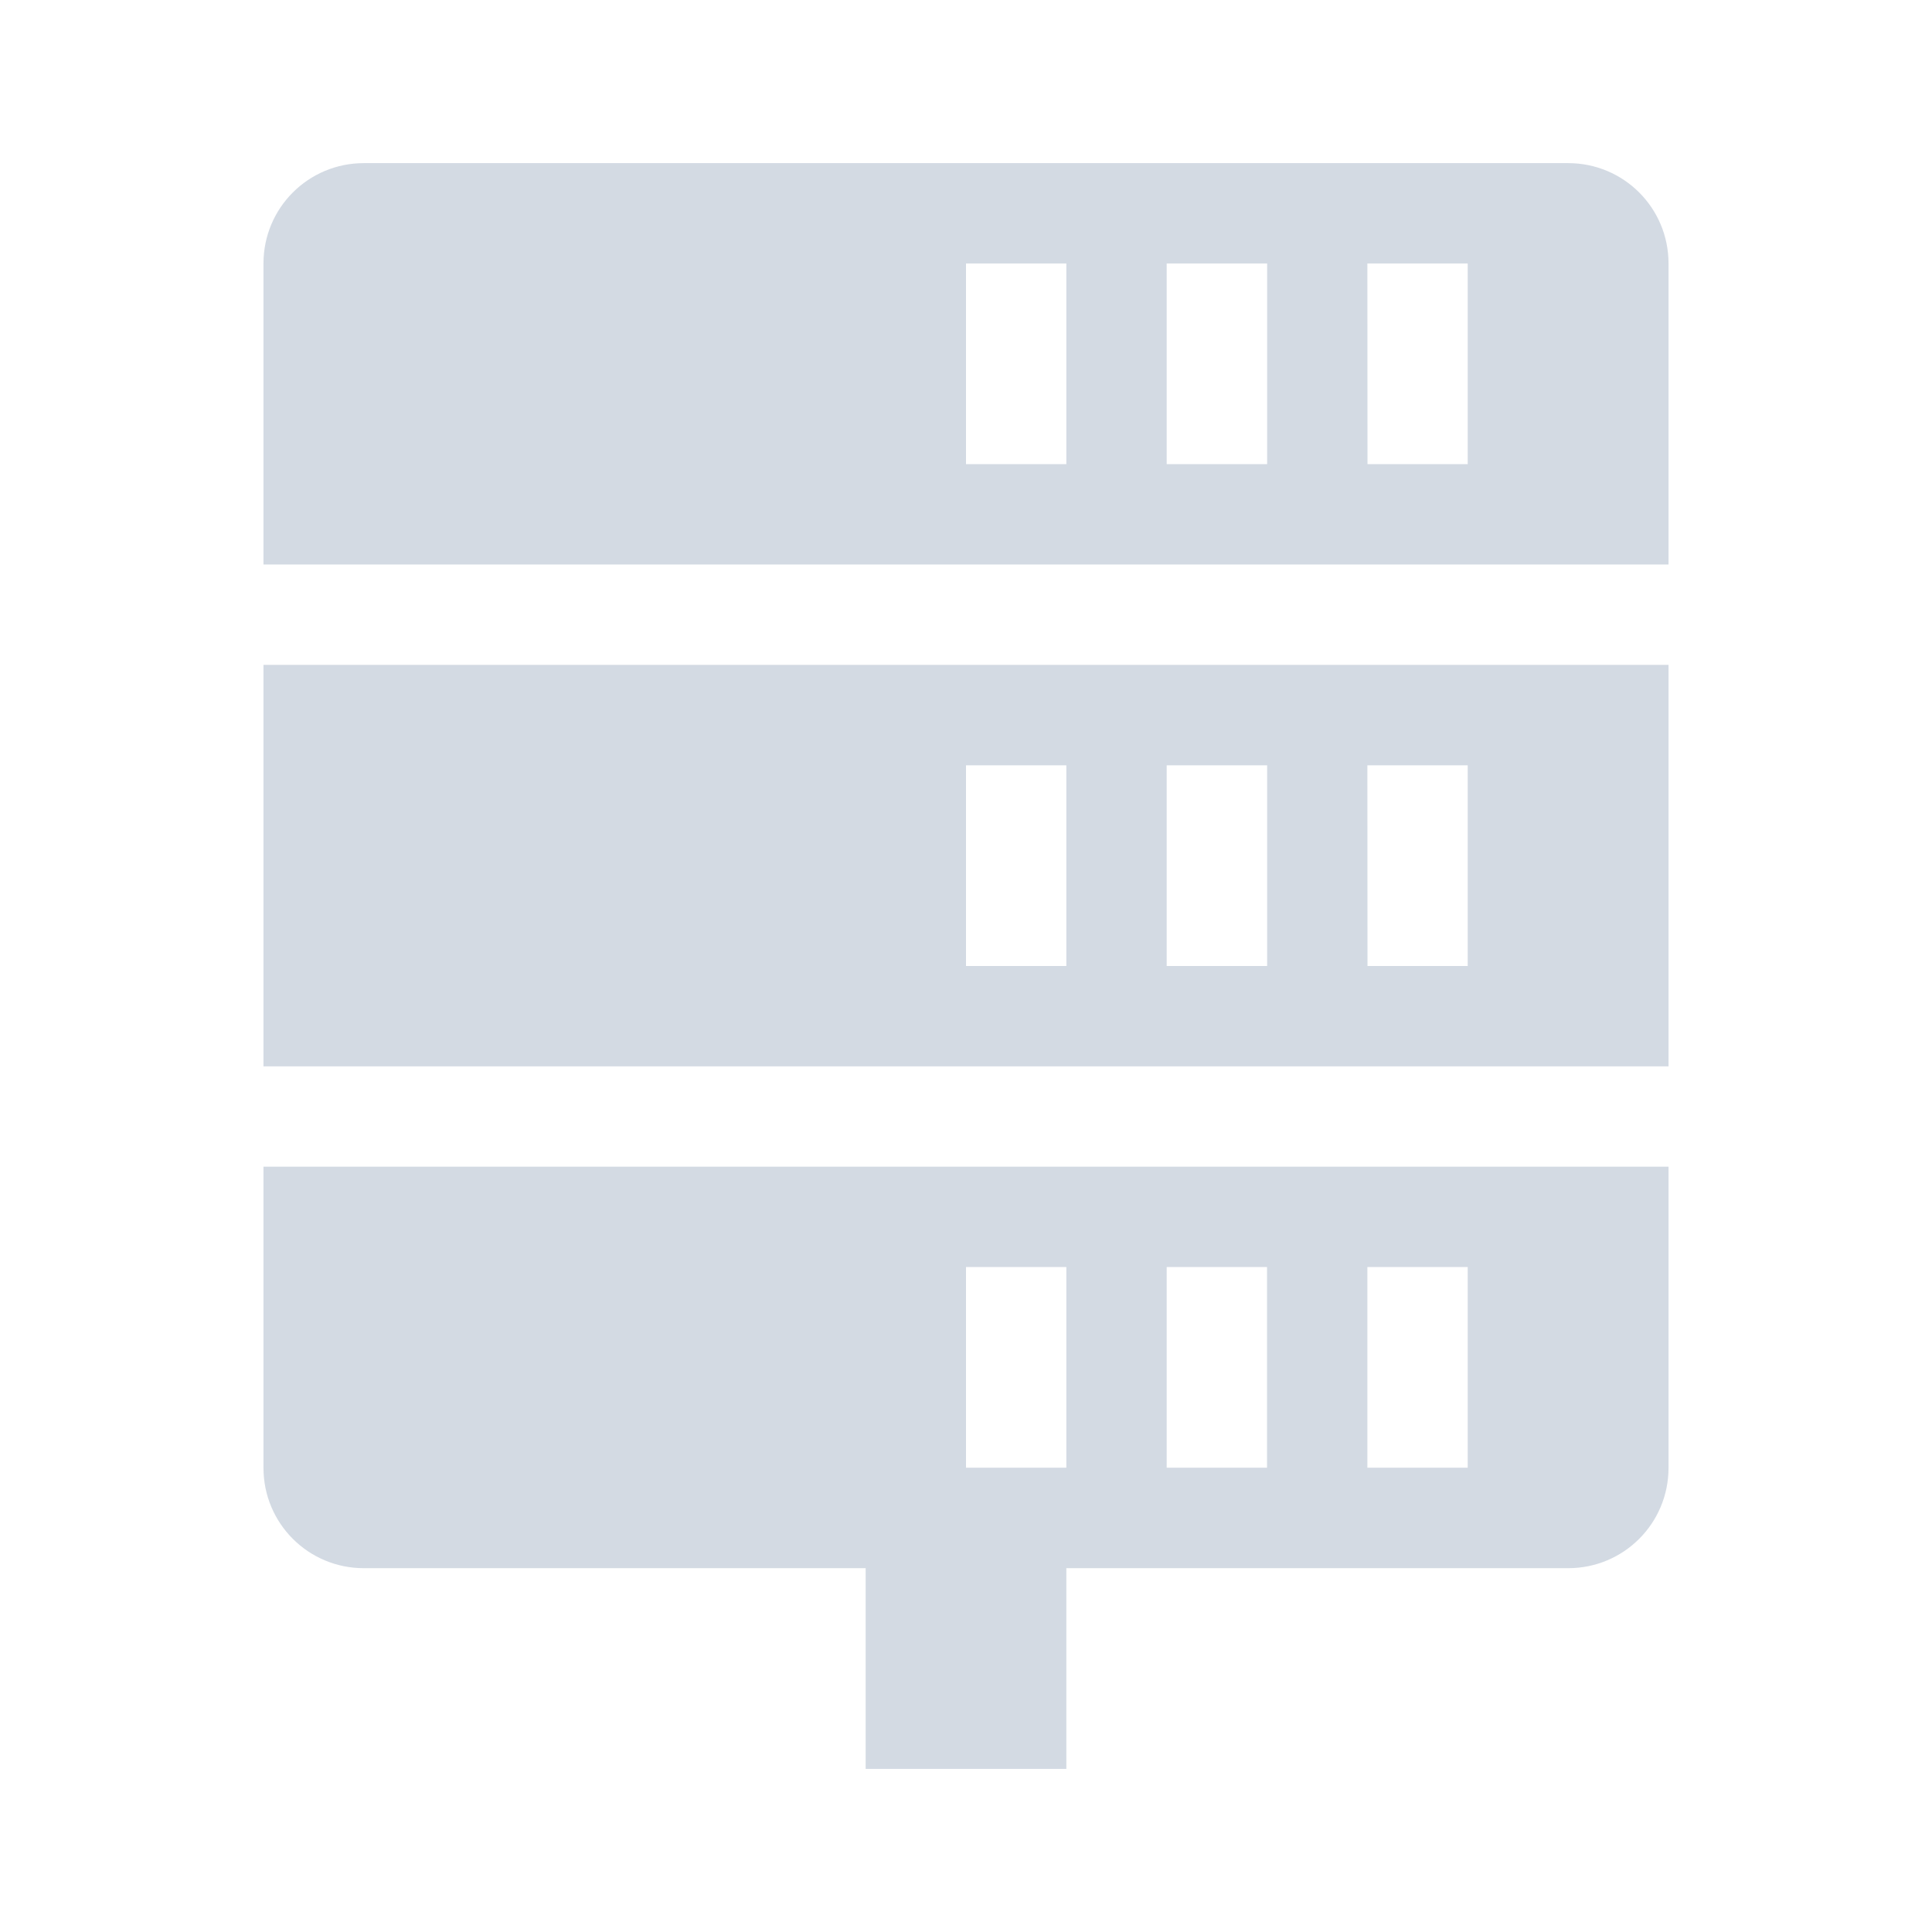 <?xml version="1.0" encoding="UTF-8" standalone="no"?>
<svg
   xmlns:dc="http://purl.org/dc/elements/1.1/"
   xmlns:cc="http://creativecommons.org/ns#"
   xmlns:rdf="http://www.w3.org/1999/02/22-rdf-syntax-ns#"
   xmlns:svg="http://www.w3.org/2000/svg"
   xmlns="http://www.w3.org/2000/svg"
   xmlns:sodipodi="http://sodipodi.sourceforge.net/DTD/sodipodi-0.dtd"
   xmlns:inkscape="http://www.inkscape.org/namespaces/inkscape"
   width="22"
   height="22"
   version="1.1"
   viewBox="0 0 16 16"
   id="svg7"
   sodipodi:docname="network-server.svg"
   inkscape:version="0.92.1 r">
  <sodipodi:namedview
     pagecolor="#ffffff"
     bordercolor="#666666"
     borderopacity="1"
     objecttolerance="10"
     gridtolerance="10"
     guidetolerance="10"
     inkscape:pageopacity="0"
     inkscape:pageshadow="2"
     inkscape:window-width="769"
     inkscape:window-height="480"
     id="namedview9"
     showgrid="false"
     inkscape:zoom="7.5853273"
     inkscape:cx="12.119781"
     inkscape:cy="10.691095"
     inkscape:window-x="0"
     inkscape:window-y="0"
     inkscape:window-maximized="0"
     inkscape:current-layer="svg7" />
  <defs
     id="defs3">
    <style
       id="current-color-scheme"
       type="text/css">
   .ColorScheme-Text { color:#d3dae3; } .ColorScheme-Highlight { color:#5294e2; }
  </style>
  </defs>
  <path
     style="color:#d3dae3;fill:currentColor;stroke-width:0.831"
     class="ColorScheme-Text"
     d="m 3.013,1.351 c -0.46,0 -0.831,0.371 -0.831,0.831 V 4.675 H 13.818 V 2.182 c 0,-0.46 -0.371,-0.831 -0.831,-0.831 z m 4.987,0.831 H 8.831 V 3.844 H 8 Z m 1.662,0 H 10.494 V 3.844 H 9.662 Z m 1.662,0 h 0.831 V 3.844 H 11.325 Z M 2.182,5.506 V 8.831 H 13.818 V 5.506 Z M 8,6.338 H 8.831 V 8 H 8 Z m 1.662,0 H 10.494 V 8 H 9.662 Z m 1.662,0 h 0.831 V 8 H 11.325 Z M 2.182,9.662 v 2.494 c 0,0.46 0.371,0.831 0.831,0.831 H 7.169 v 1.662 h 1.662 v -1.662 h 4.156 c 0.46,0 0.831,-0.371 0.831,-0.831 V 9.662 Z m 5.818,0.831 h 0.831 v 1.662 H 8 Z m 1.662,0 h 0.831 v 1.662 H 9.662 Z m 1.662,0 h 0.831 v 1.662 h -0.831 z"
     id="path5"
     inkscape:connector-curvature="0" />
</svg>
